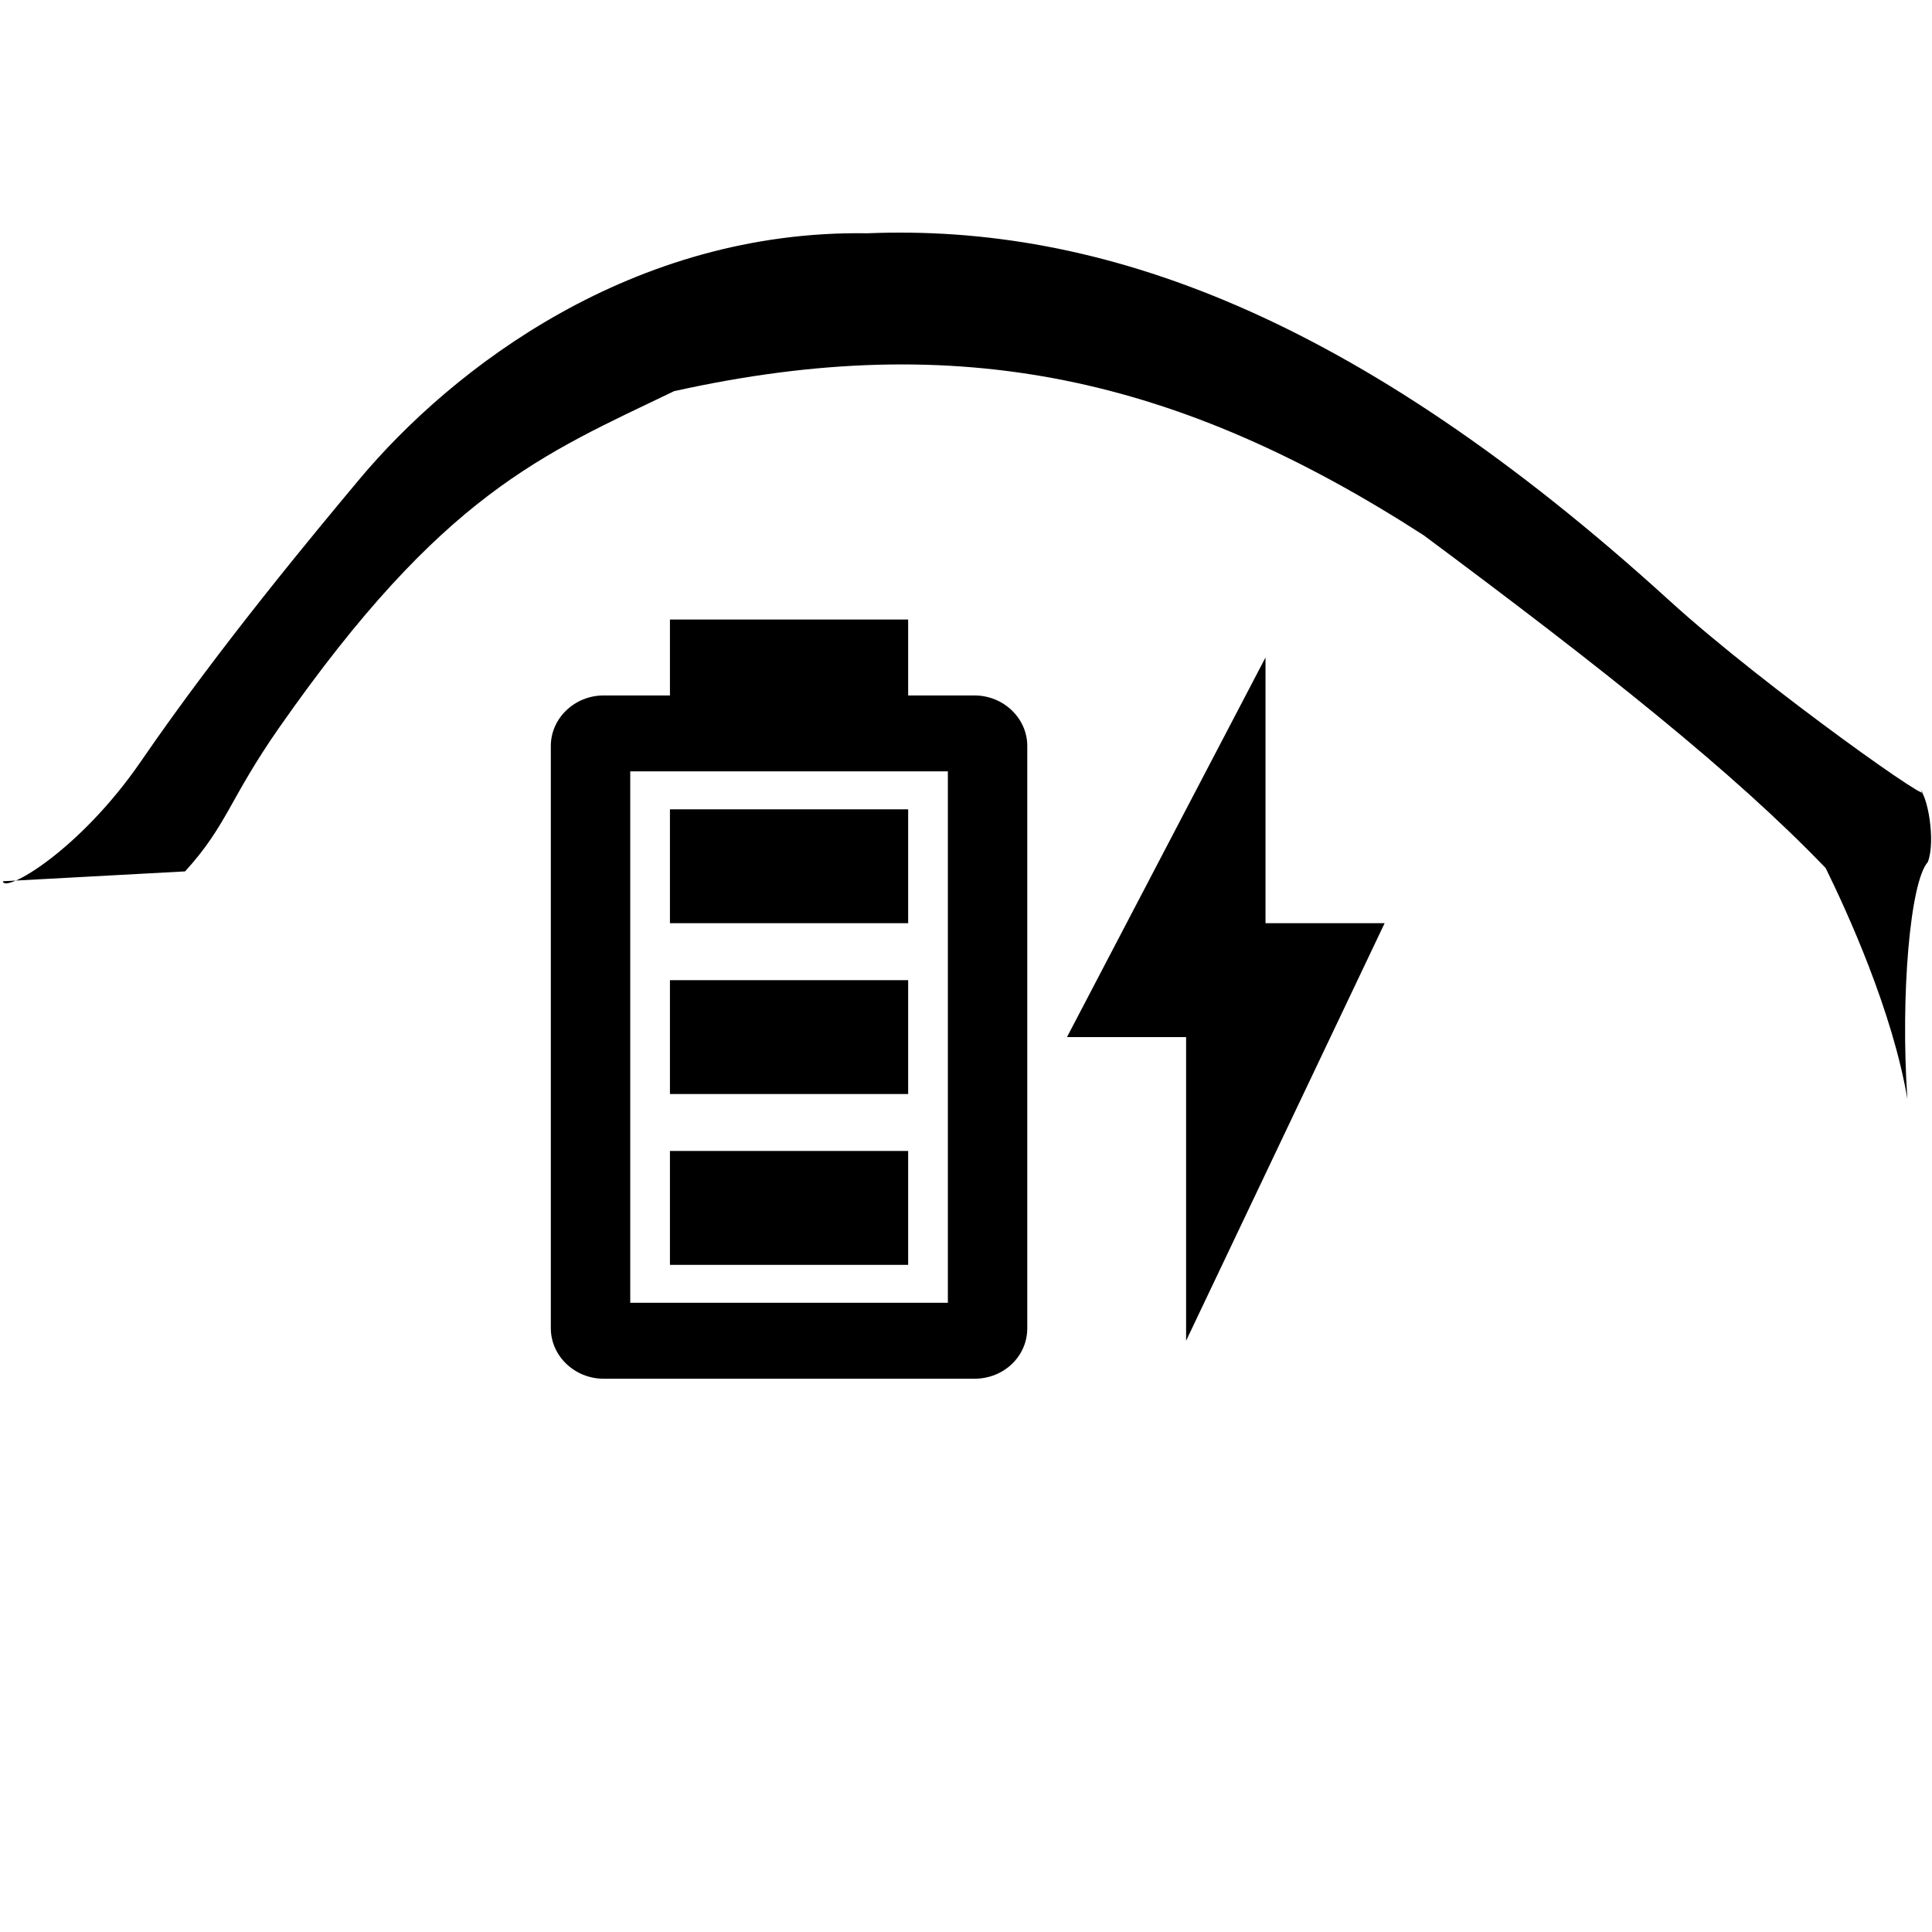 <?xml version="1.0" encoding="UTF-8" standalone="no"?>
<svg
   width="100%"
   height="100%"
   viewBox="0 0 2084 2084"
   version="1.1"
   xml:space="preserve"
   style="fill-rule:evenodd;clip-rule:evenodd;stroke-linejoin:round;stroke-miterlimit:2;"
   id="svg5"
   sodipodi:docname="icon.svg"
   inkscape:version="1.3.2 (091e20e, 2023-11-25, custom)"
   xmlns:inkscape="http://www.inkscape.org/namespaces/inkscape"
   xmlns:sodipodi="http://sodipodi.sourceforge.net/DTD/sodipodi-0.dtd"
   xmlns="http://www.w3.org/2000/svg"
   xmlns:svg="http://www.w3.org/2000/svg"><defs
   id="defs5" /><sodipodi:namedview
   id="namedview5"
   pagecolor="#ffffff"
   bordercolor="#000000"
   borderopacity="0.25"
   inkscape:showpageshadow="2"
   inkscape:pageopacity="0.0"
   inkscape:pagecheckerboard="0"
   inkscape:deskcolor="#d1d1d1"
   inkscape:zoom="0.56669866"
   inkscape:cx="1042.8823"
   inkscape:cy="1042.8823"
   inkscape:window-width="1592"
   inkscape:window-height="1368"
   inkscape:window-x="0"
   inkscape:window-y="0"
   inkscape:window-maximized="0"
   inkscape:current-layer="svg5" />
    
    
    <g
   transform="matrix(1.469,0,0,3.451,-751.698,-2390.223)"
   id="g3">
        <path
   d="m 1912.28,1036.14 c -5.18,-32.67 2.1,-67.996 15,-74.066 5.89,-6.506 0.01,-20.992 -6.56,-23.074 23.34,9.386 -112.96,-31.44 -183.05,-58.61 -231.7,-89.821 -418.85,-117.81 -589.11,-114.858 -171.719,-1.157 -304.303,41.861 -373.496,77.163 -30.162,15.388 -101.735,51.826 -159.61,87.738 -45.702,28.357 -100.766,41.484 -101.635,37.641 l 133.778,-3.085 c 30.917,-14.426 32.349,-22.553 69.374,-45.102 119.893,-73.018 192.726,-85.154 289.689,-105 209.81,-19.841 371.06,-4.179 550.31,45 131.62,41.648 228.4,74.361 295.31,104.062 15.79,13.656 49.1,44.711 60,72.191 z"
   id="path3" />
    </g>
    
    <g
   id="battery-charging-high.svg"
   transform="matrix(42.828,0,0,40.946,1022.442,1077.733)">
        <g
   transform="translate(-12,-12)"
   id="g5">
            <path
   d="M 12,20 H 4 V 6 h 8 M 12.67,4 H 11 V 2 H 5 V 4 H 3.33 C 2.6,4 2,4.6 2,5.33 V 20.67 C 2,21.4 2.6,22 3.33,22 h 9.34 C 13.41,22 14,21.41 14,20.67 V 5.33 C 14,4.6 13.4,4 12.67,4 M 11,16 H 5 v 3 h 6 V 16 M 11,7 H 5 v 3 h 6 V 7 m 0,4.5 H 5 v 3 h 6 v -3 M 23,10 H 20 V 3 l -5,10 h 3 v 8"
   style="fill-rule:nonzero"
   id="path5" />
        </g>
    </g>
</svg>
